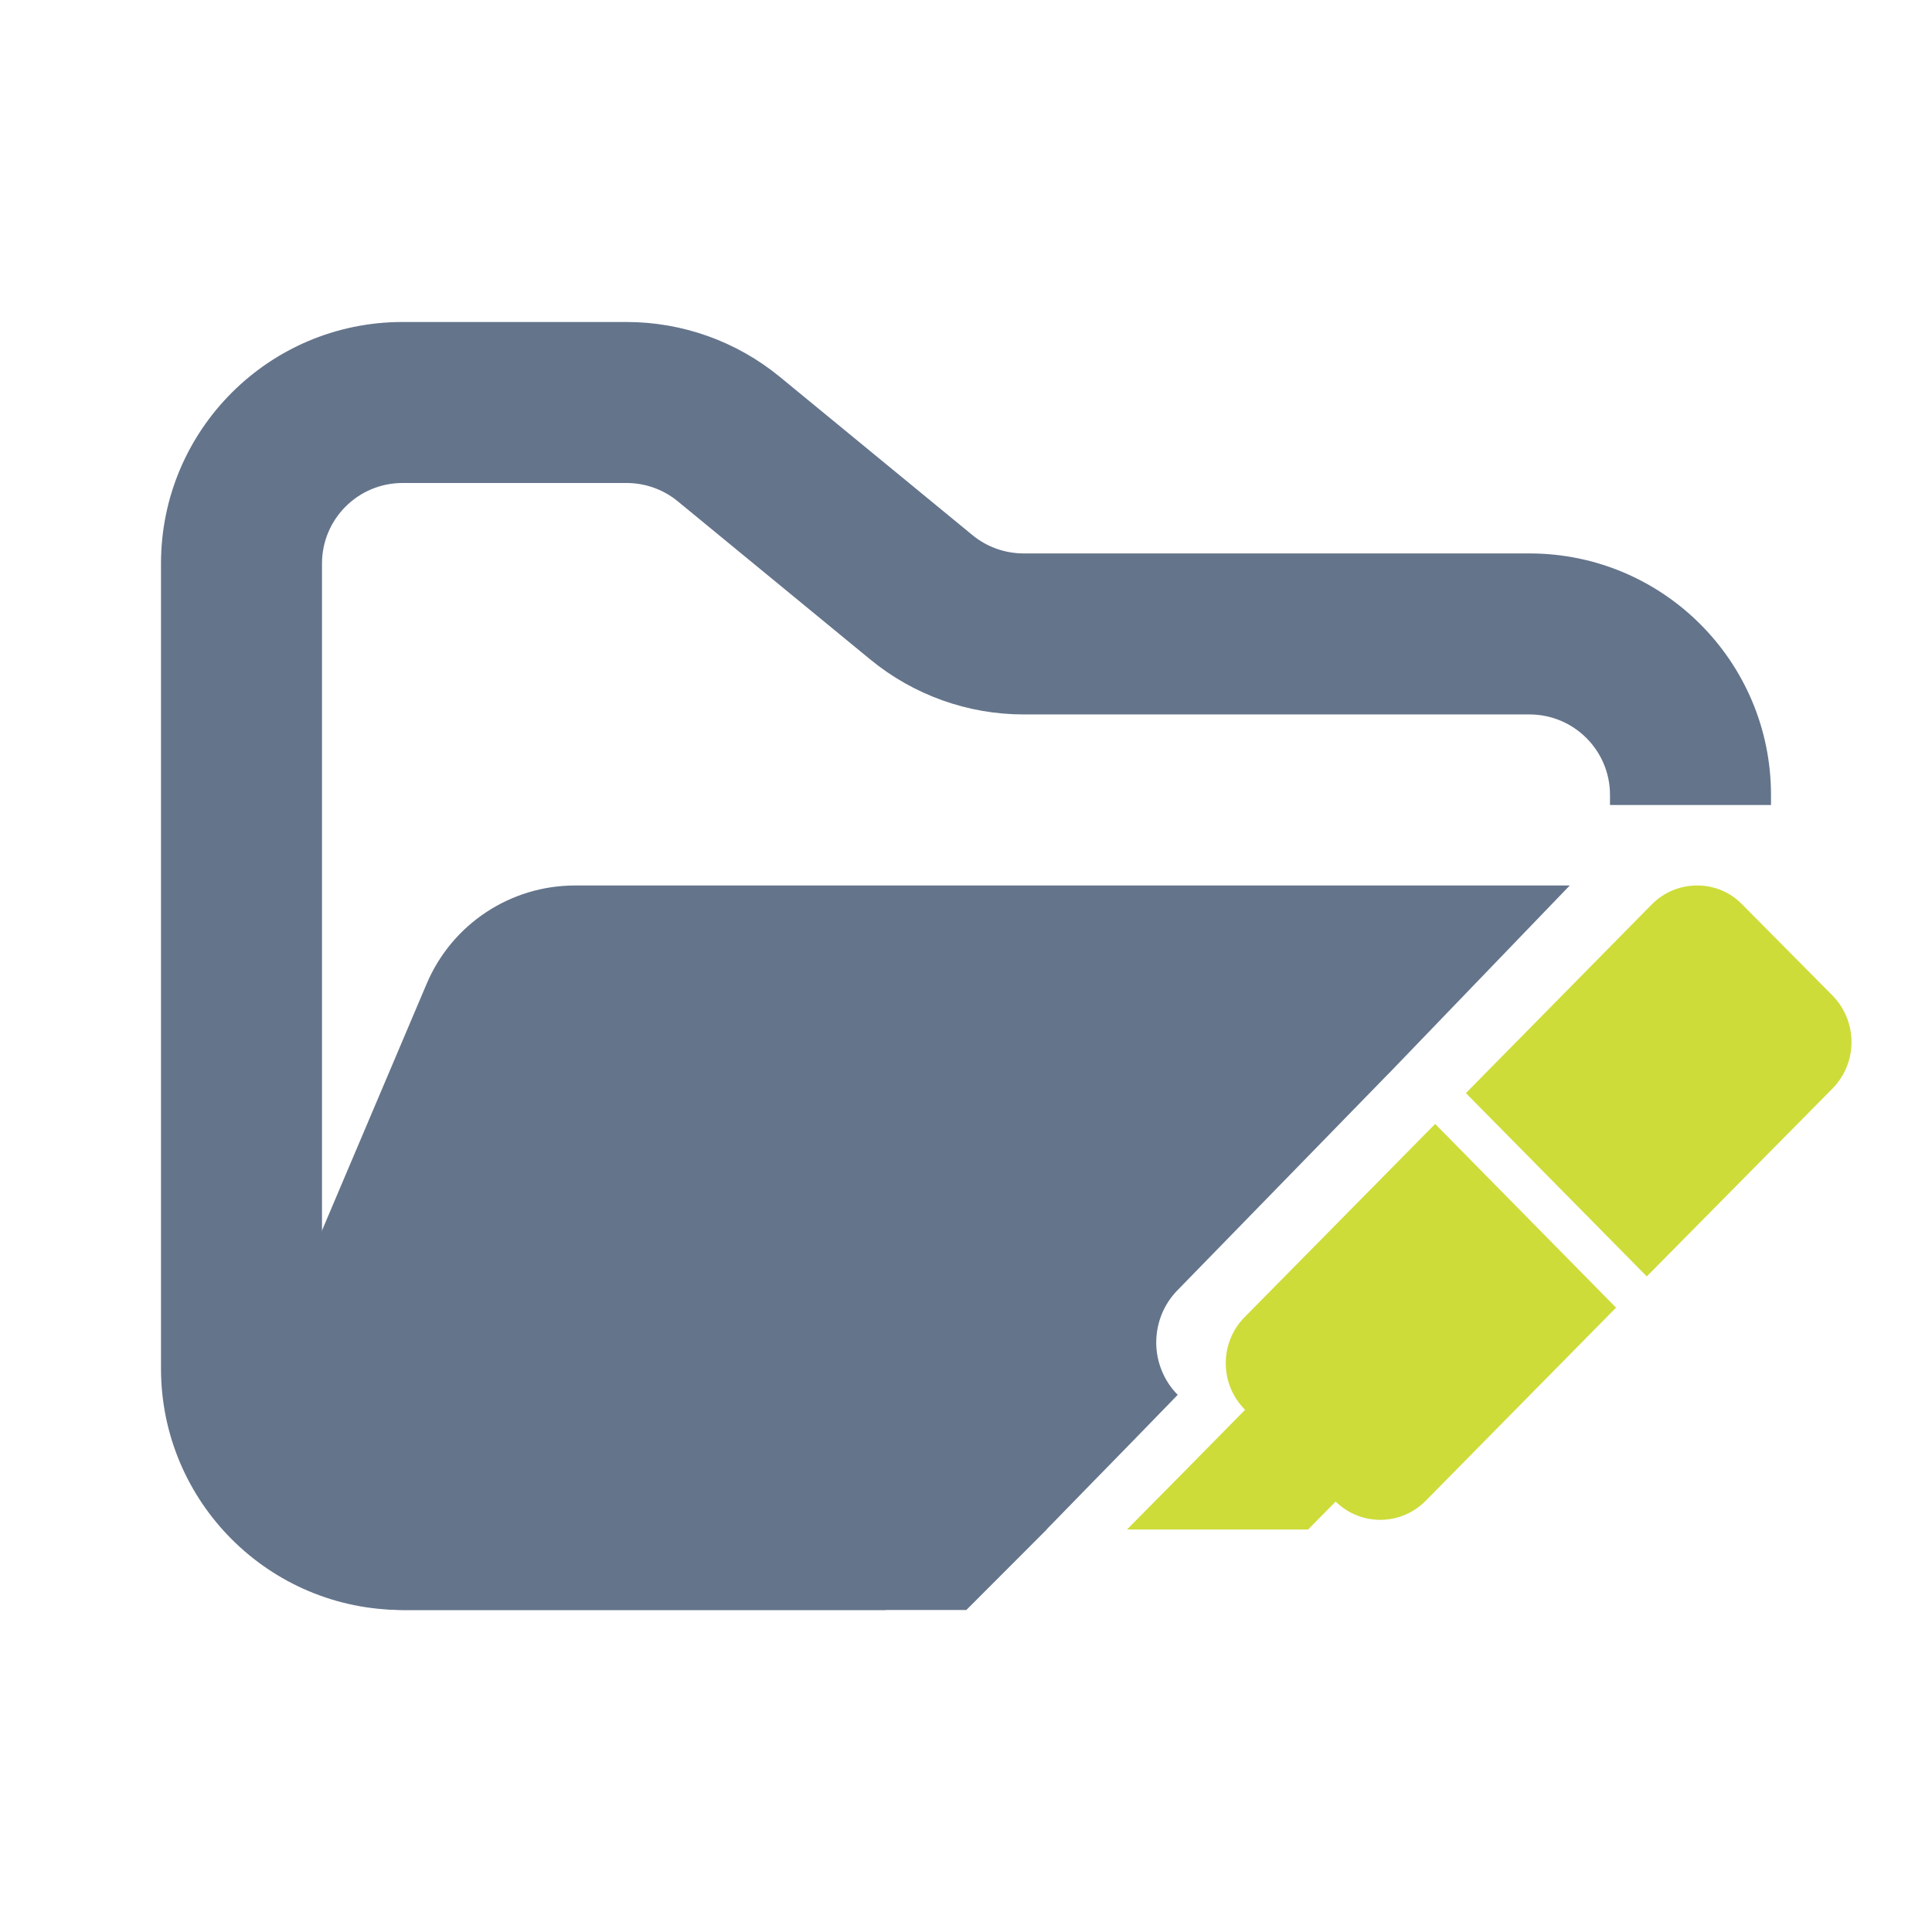 <svg width="24" height="24" viewBox="0 0 24 24" fill="none" xmlns="http://www.w3.org/2000/svg">
<path fill-rule="evenodd" clip-rule="evenodd" d="M5 4C3.343 4 2 5.343 2 7V17C2 18.657 3.343 20 5 20H11V18H5C4.448 18 4 17.552 4 17V7C4 6.448 4.448 6 5 6H7.784C8.015 6 8.24 6.08 8.419 6.227L10.812 8.193C11.349 8.634 12.022 8.875 12.716 8.875H19C19.552 8.875 20 9.323 20 9.875V10H22V9.875C22 8.218 20.657 6.875 19 6.875H12.716C12.485 6.875 12.26 6.795 12.081 6.648L9.688 4.682C9.151 4.241 8.478 4 7.784 4H5Z" fill="#64748B"/>
<path fill-rule="evenodd" clip-rule="evenodd" d="M14.621 16.034L17.254 13.332L17.254 13.333L19.5 11L11.068 11H7.727L7.142 11C6.34 11 5.615 11.48 5.301 12.219L3.18 17.219C2.62 18.538 3.588 20 5.021 20H12.004L13.003 19H13C13.181 18.814 13.363 18.628 13.544 18.442C13.907 18.071 14.27 17.699 14.63 17.327C14.546 17.243 14.48 17.143 14.434 17.032C14.388 16.922 14.364 16.803 14.363 16.683C14.363 16.562 14.385 16.443 14.429 16.332C14.473 16.221 14.539 16.119 14.621 16.034Z" fill="#64748B"/>
<path fill-rule="evenodd" clip-rule="evenodd" d="M21.089 11C20.983 10.999 20.879 11.019 20.781 11.059C20.684 11.099 20.595 11.158 20.52 11.234L18.21 13.579L20.457 15.856L22.771 13.515C22.918 13.362 23 13.158 23 12.945C23 12.732 22.918 12.527 22.771 12.374L21.641 11.234C21.569 11.16 21.483 11.101 21.388 11.061C21.293 11.021 21.192 11 21.089 11ZM17.828 13.962L15.459 16.364C15.385 16.439 15.326 16.529 15.286 16.628C15.246 16.727 15.226 16.833 15.227 16.94C15.228 17.047 15.249 17.152 15.29 17.251C15.332 17.349 15.392 17.438 15.467 17.513C14.981 18.009 14.489 18.505 14 19H16.25L16.592 18.653C16.742 18.8 16.943 18.882 17.152 18.88C17.361 18.879 17.561 18.794 17.709 18.645L20.075 16.244" fill="#CDDC39"/>
</svg>

